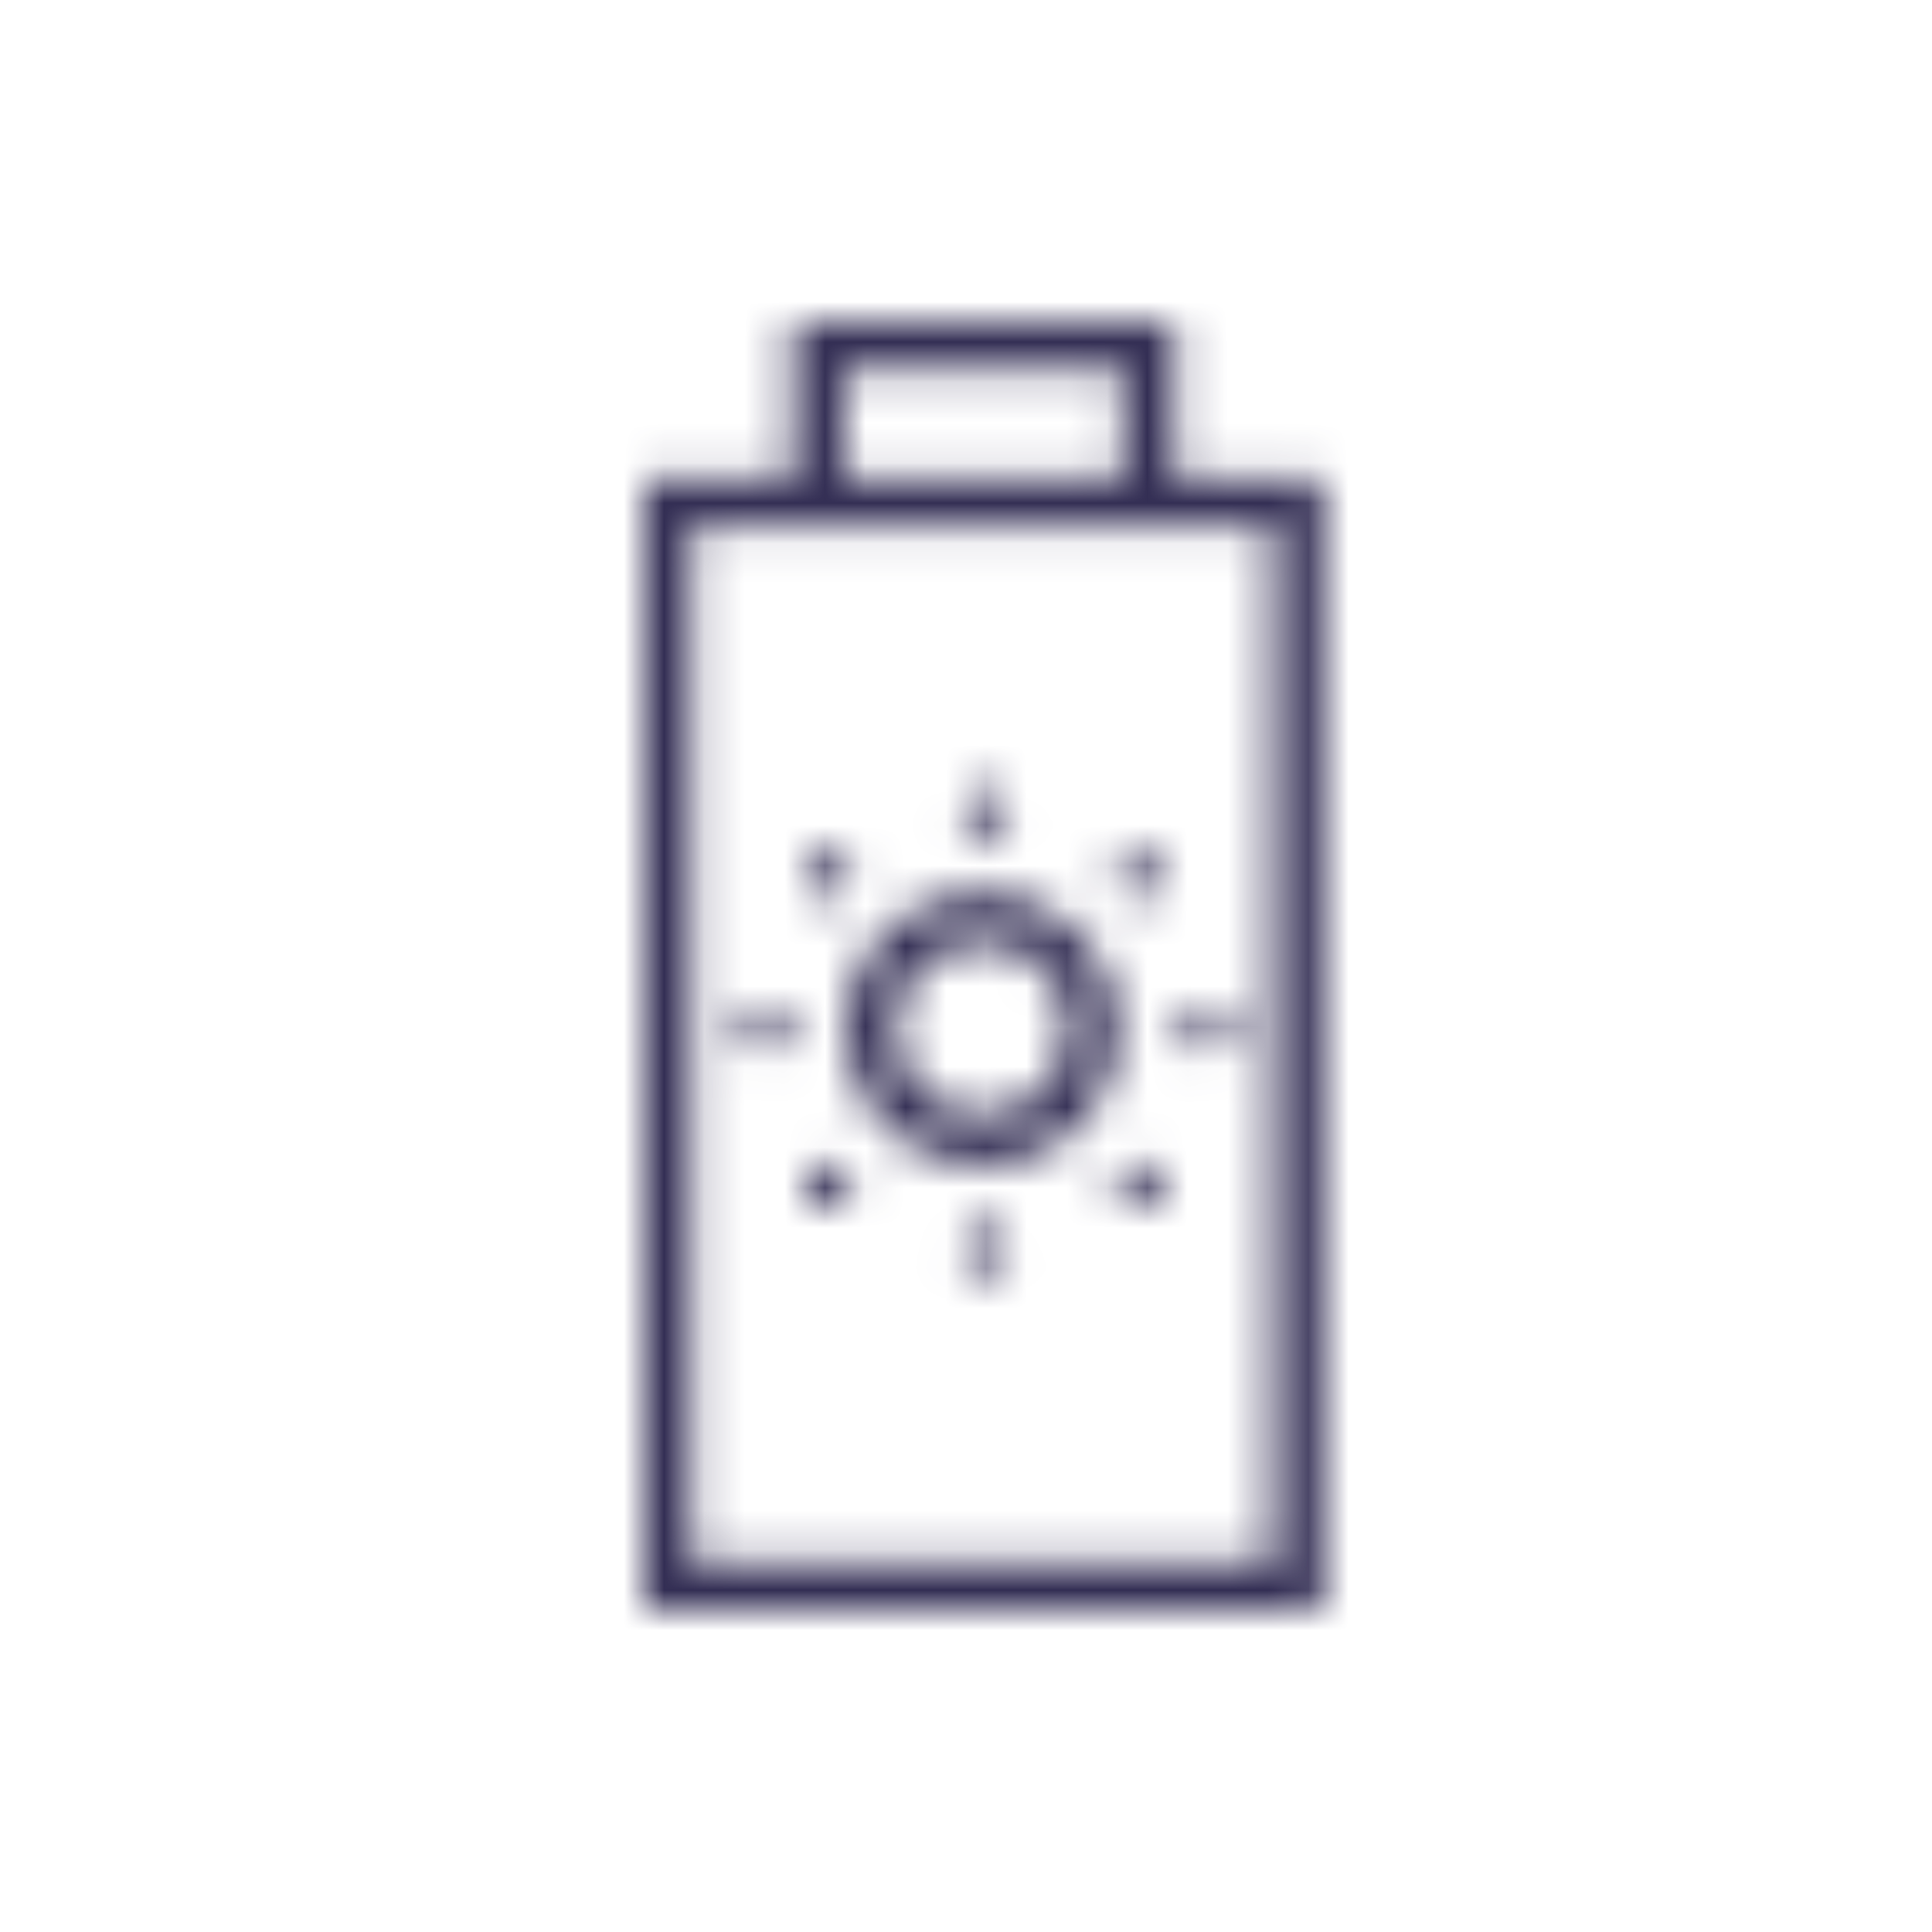 <svg viewBox="0 0 48 48" fill="none" xmlns="http://www.w3.org/2000/svg">
  <title>Body Sunscreen Glyph</title>
  <mask id="mask0" mask-type="alpha" maskUnits="userSpaceOnUse" x="16" y="8" width="17" height="32">
    <path d="M29.171 11.902V8H19.707V11.902H16V40H32.878V11.902H29.171ZM20.976 9.171H27.902V11.902H20.976V9.171ZM31.707 38.829H17.171V13.073H31.61V38.829H31.707Z" fill="white"/>
    <path d="M24.39 28.976C22.537 28.976 20.976 27.415 20.976 25.561C20.976 23.707 22.537 22.146 24.39 22.146C26.244 22.146 27.805 23.707 27.805 25.561C27.805 27.512 26.244 28.976 24.39 28.976ZM24.39 23.415C23.22 23.415 22.244 24.39 22.244 25.561C22.244 26.732 23.22 27.707 24.39 27.707C25.561 27.707 26.537 26.732 26.537 25.561C26.537 24.39 25.561 23.415 24.39 23.415Z" fill="white"/>
    <path d="M24.488 20.78C24.811 20.78 25.073 20.518 25.073 20.195C25.073 19.872 24.811 19.61 24.488 19.61C24.165 19.61 23.902 19.872 23.902 20.195C23.902 20.518 24.165 20.78 24.488 20.78Z" fill="white"/>
    <path d="M24.488 31.61C24.811 31.61 25.073 31.348 25.073 31.024C25.073 30.701 24.811 30.439 24.488 30.439C24.165 30.439 23.902 30.701 23.902 31.024C23.902 31.348 24.165 31.61 24.488 31.61Z" fill="white"/>
    <path d="M28.293 22.341C28.616 22.341 28.878 22.079 28.878 21.756C28.878 21.433 28.616 21.171 28.293 21.171C27.969 21.171 27.707 21.433 27.707 21.756C27.707 22.079 27.969 22.341 28.293 22.341Z" fill="white"/>
    <path d="M20.585 30.049C20.909 30.049 21.171 29.787 21.171 29.463C21.171 29.14 20.909 28.878 20.585 28.878C20.262 28.878 20 29.14 20 29.463C20 29.787 20.262 30.049 20.585 30.049Z" fill="white"/>
    <path d="M29.951 26.146C30.274 26.146 30.537 25.884 30.537 25.561C30.537 25.238 30.274 24.976 29.951 24.976C29.628 24.976 29.366 25.238 29.366 25.561C29.366 25.884 29.628 26.146 29.951 26.146Z" fill="white"/>
    <path d="M19.024 26.146C19.348 26.146 19.61 25.884 19.61 25.561C19.61 25.238 19.348 24.976 19.024 24.976C18.701 24.976 18.439 25.238 18.439 25.561C18.439 25.884 18.701 26.146 19.024 26.146Z" fill="white"/>
    <path d="M28.293 30.049C28.616 30.049 28.878 29.787 28.878 29.463C28.878 29.14 28.616 28.878 28.293 28.878C27.969 28.878 27.707 29.14 27.707 29.463C27.707 29.787 27.969 30.049 28.293 30.049Z" fill="white"/>
    <path d="M20.585 22.341C20.909 22.341 21.171 22.079 21.171 21.756C21.171 21.433 20.909 21.171 20.585 21.171C20.262 21.171 20 21.433 20 21.756C20 22.079 20.262 22.341 20.585 22.341Z" fill="white"/>
  </mask>
  <g mask="url(#mask0)">
    <rect width="48" height="48" fill="#332E54"/>
  </g>
</svg>
